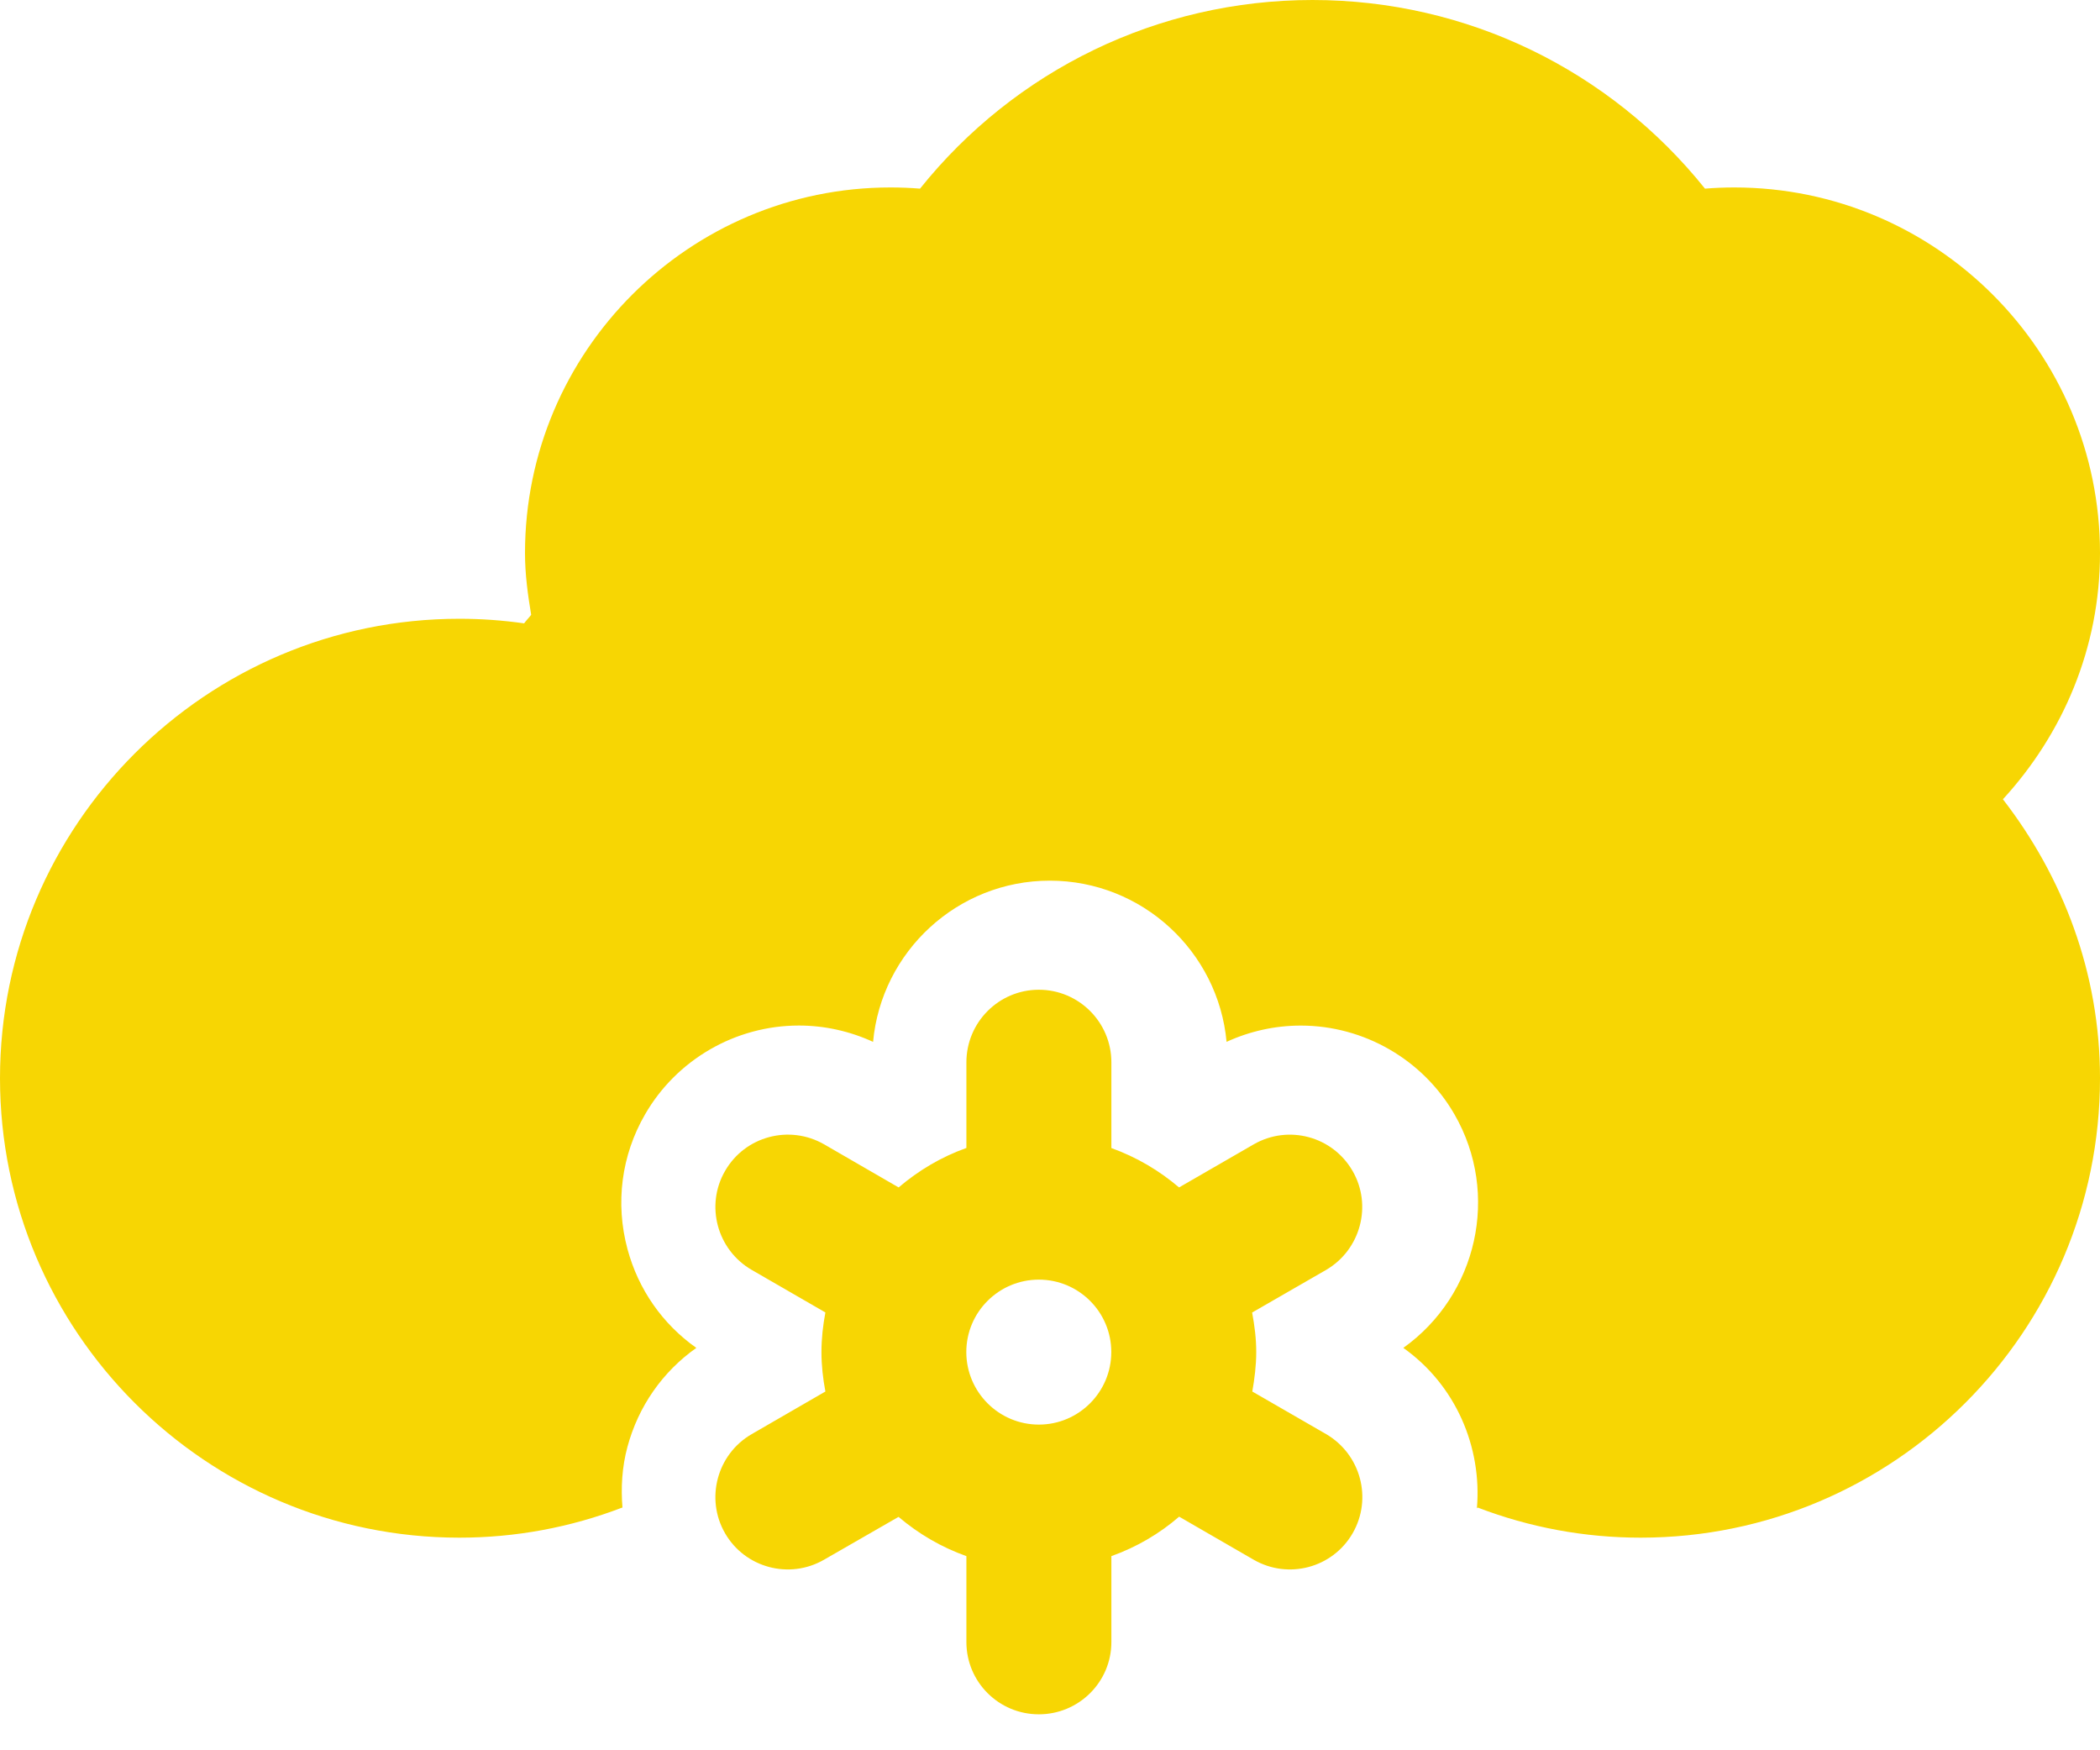 <?xml version="1.0" encoding="UTF-8" standalone="no"?>
<svg width="48px" height="40px" viewBox="0 0 48 40" version="1.1" xmlns="http://www.w3.org/2000/svg" xmlns:xlink="http://www.w3.org/1999/xlink">
    <!-- Generator: sketchtool 3.8.3 (29802) - http://www.bohemiancoding.com/sketch -->
    <title>F2422BEA-2FA4-493E-9253-70E7D5EE8924</title>
    <desc>Created with sketchtool.</desc>
    <defs></defs>
    <g id="Style-guide" stroke="none" stroke-width="1" fill="none" fill-rule="evenodd">
        <g id="Icons" transform="translate(-1176, -749)" fill="#f7d603">
            <path d="M1199.745,781.557 C1198.831,781.557 1198.087,780.813 1198.087,779.899 C1198.087,778.985 1198.831,778.244 1199.745,778.244 C1200.659,778.244 1201.401,778.985 1201.401,779.899 C1201.401,780.813 1200.659,781.557 1199.745,781.557 M1206.311,781.774 L1204.624,780.801 C1204.675,780.508 1204.714,780.209 1204.714,779.899 C1204.714,779.588 1204.675,779.289 1204.62,778.996 L1206.311,778.022 C1207.1,777.561 1207.37,776.547 1206.917,775.762 C1206.46,774.967 1205.448,774.696 1204.655,775.153 L1202.95,776.137 C1202.493,775.748 1201.977,775.444 1201.403,775.237 L1201.403,773.278 C1201.403,772.362 1200.659,771.619 1199.745,771.619 C1198.831,771.619 1198.089,772.362 1198.089,773.278 L1198.089,775.235 C1197.515,775.44 1196.997,775.748 1196.54,776.137 L1194.839,775.153 C1194.044,774.696 1193.03,774.965 1192.573,775.76 C1192.116,776.549 1192.391,777.565 1193.183,778.022 L1194.866,778.994 C1194.811,779.289 1194.776,779.588 1194.776,779.899 C1194.776,780.209 1194.811,780.508 1194.866,780.801 L1193.183,781.774 C1192.39,782.231 1192.116,783.25 1192.573,784.041 C1193.03,784.832 1194.044,785.102 1194.835,784.645 L1196.538,783.666 C1196.995,784.053 1197.513,784.358 1198.089,784.563 L1198.089,786.526 C1198.089,787.44 1198.831,788.178 1199.745,788.178 C1200.659,788.178 1201.403,787.44 1201.403,786.526 L1201.403,784.563 C1201.977,784.358 1202.499,784.053 1202.952,783.661 L1204.655,784.645 C1205.448,785.102 1206.46,784.832 1206.917,784.041 C1207.374,783.25 1207.104,782.237 1206.311,781.774 M1224,761.641 C1224,757.032 1220.25,753.284 1215.641,753.284 C1215.416,753.284 1215.193,753.293 1214.971,753.311 C1212.803,750.606 1209.535,749 1206,749 C1202.467,749 1199.197,750.606 1197.029,753.311 C1196.807,753.293 1196.582,753.284 1196.355,753.284 C1191.75,753.284 1188,757.032 1188,761.641 C1188,762.123 1188.064,762.588 1188.141,763.051 C1188.09,763.118 1188.029,763.178 1187.98,763.246 C1187.49,763.176 1186.998,763.141 1186.5,763.141 C1180.711,763.141 1176,767.852 1176,773.641 C1176,779.43 1180.711,784.141 1186.5,784.141 C1187.783,784.141 1189.039,783.907 1190.223,783.453 C1190.225,783.455 1190.227,783.456 1190.228,783.458 C1190.19,782.997 1190.217,782.529 1190.341,782.068 C1190.59,781.141 1191.144,780.349 1191.916,779.804 C1191.145,779.26 1190.592,778.471 1190.343,777.548 C1190.06,776.498 1190.203,775.403 1190.743,774.47 C1191.464,773.216 1192.812,772.437 1194.26,772.437 C1194.844,772.437 1195.422,772.565 1195.956,772.81 C1196.146,770.747 1197.885,769.126 1199.995,769.126 C1202.106,769.126 1203.846,770.747 1204.036,772.81 C1204.567,772.566 1205.146,772.438 1205.731,772.438 C1207.178,772.438 1208.526,773.217 1209.246,774.469 C1210.294,776.287 1209.765,778.599 1208.076,779.804 C1209.274,780.654 1209.876,782.068 1209.758,783.469 C1209.764,783.464 1209.771,783.459 1209.777,783.453 C1210.961,783.907 1212.217,784.141 1213.5,784.141 C1219.289,784.141 1224,779.43 1224,773.641 C1224,771.233 1223.152,769.039 1221.781,767.266 C1223.148,765.776 1224,763.813 1224,761.641" id="cubierto-con-nieve-escasa"></path>
        </g>
    </g>
</svg>